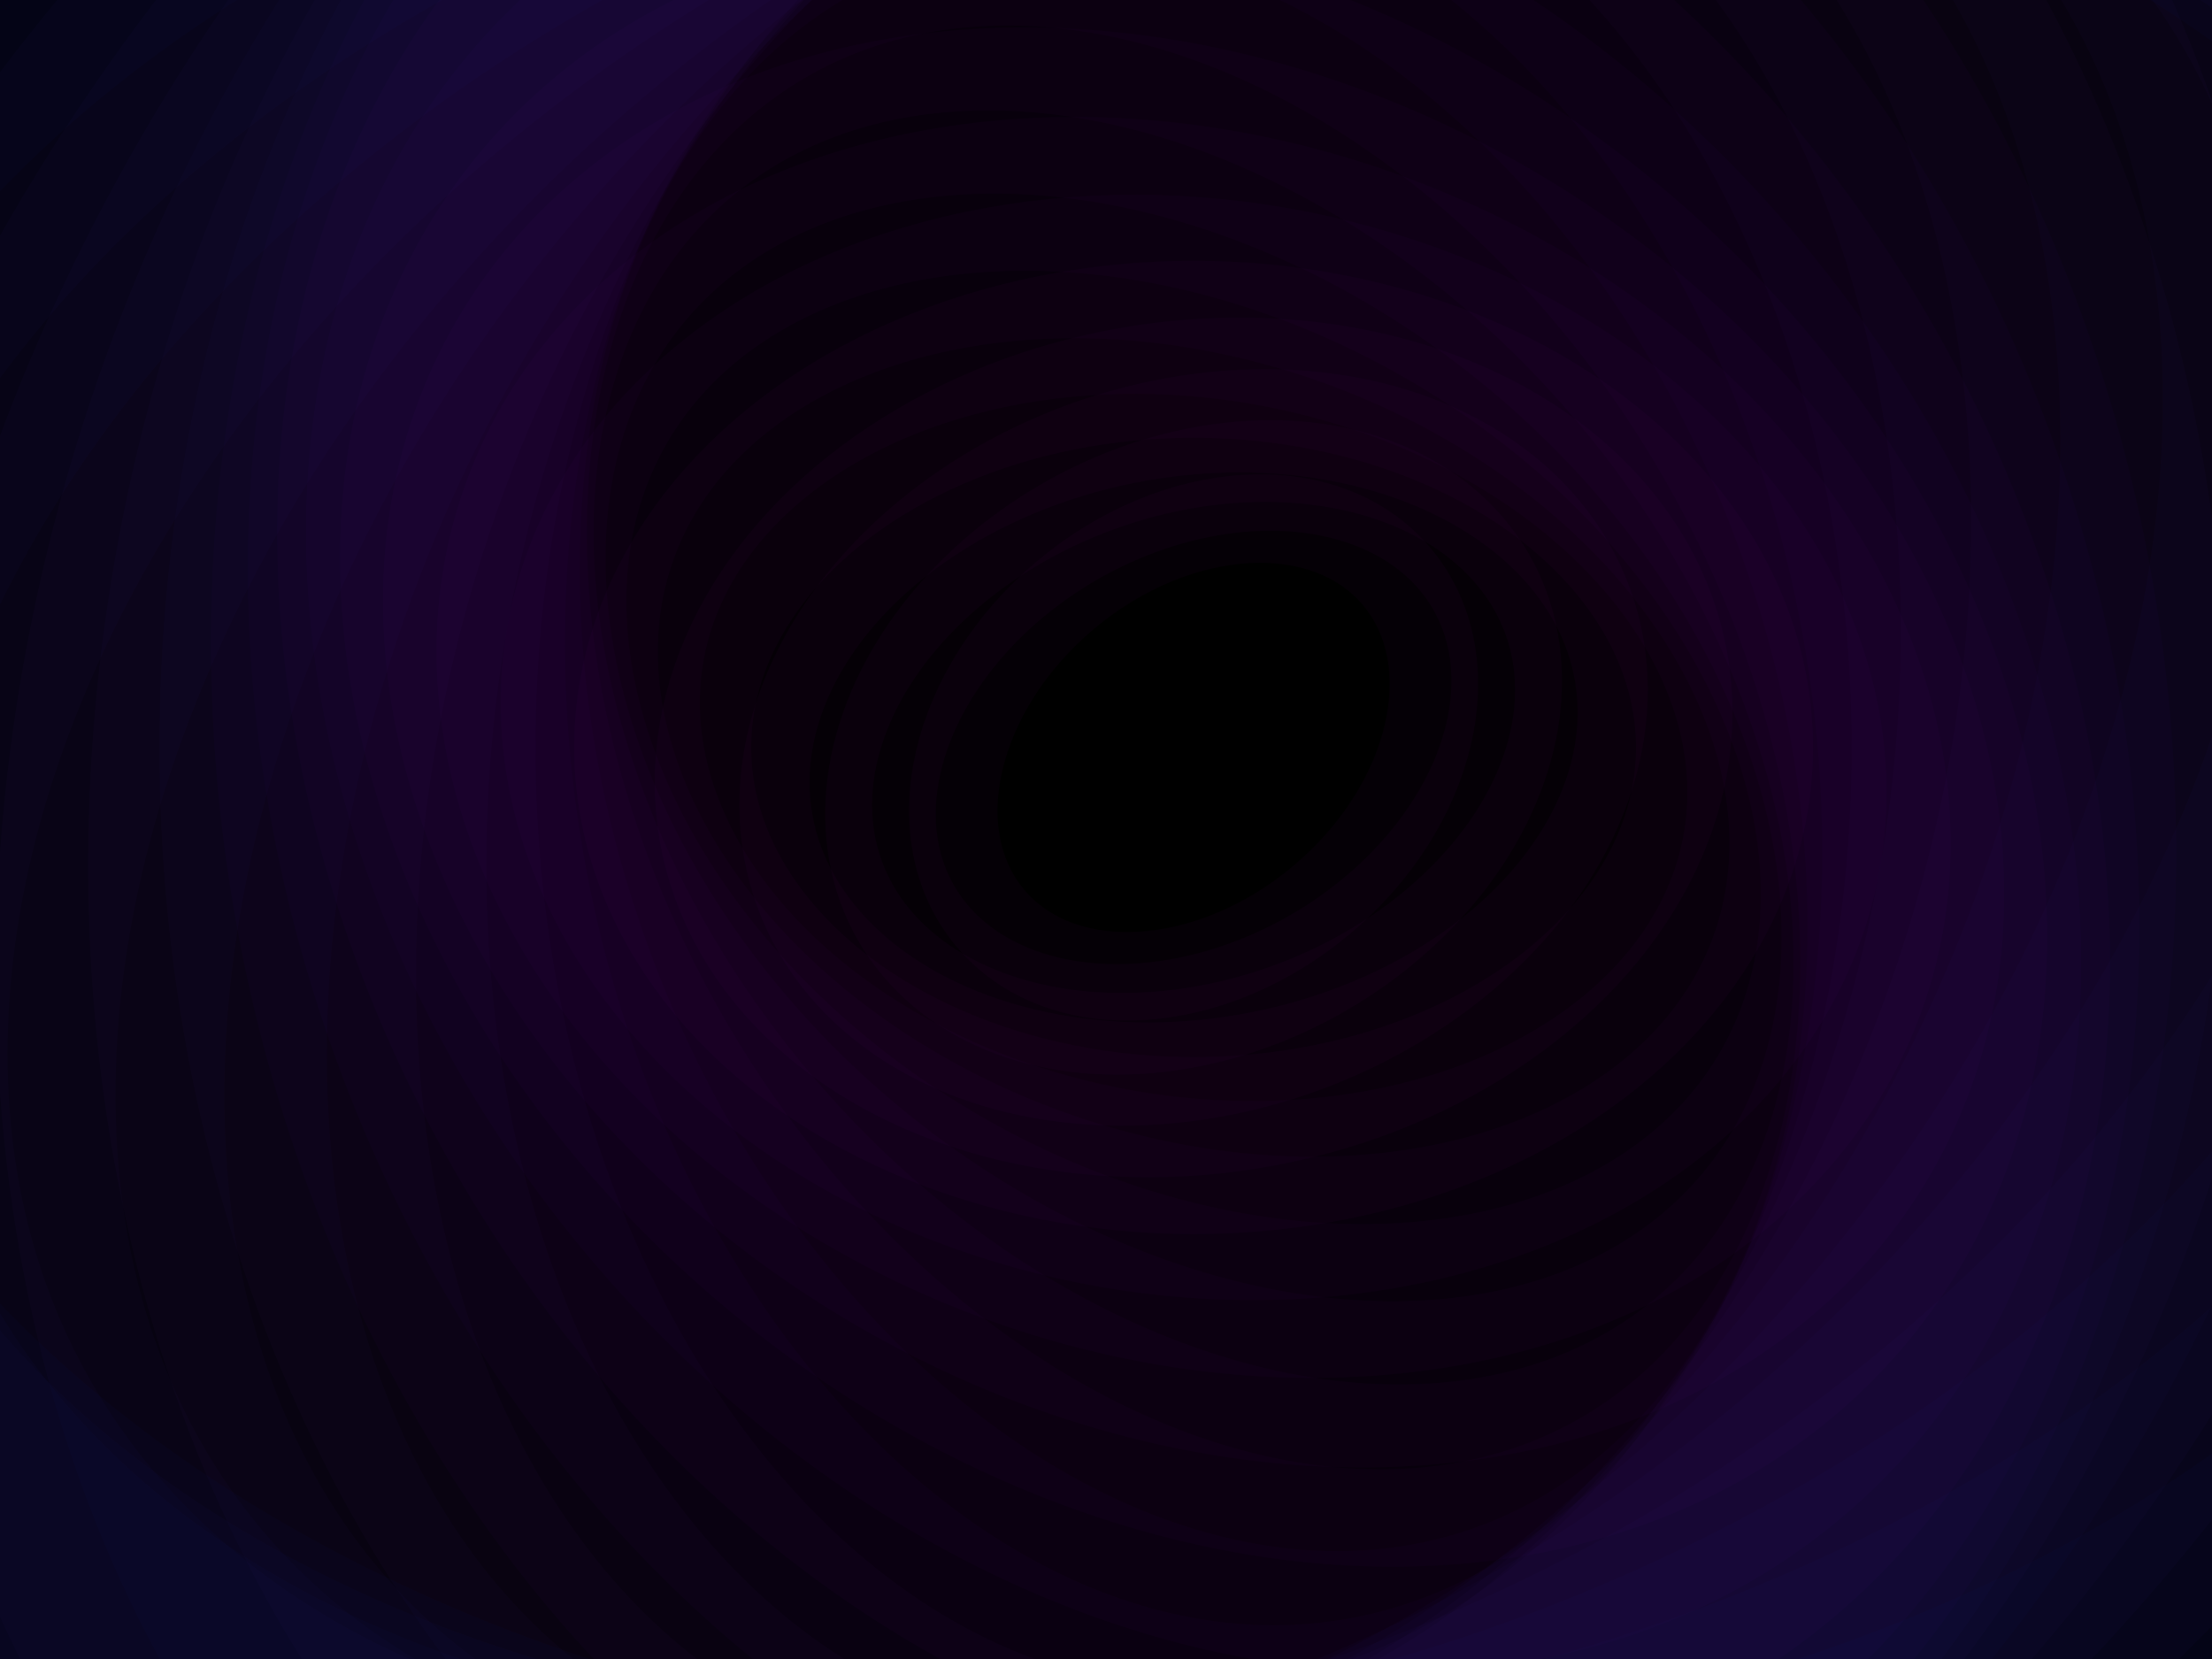 ﻿<svg xmlns='http://www.w3.org/2000/svg' viewBox='0 0 2000 1500'><rect fill='#000000' width='2000' height='1500'/><defs><ellipse fill='none' stroke-width='200' stroke-opacity='0.05' id='a' rx='600' ry='450'/></defs><g  transform='' style='transform-origin:center'><g  transform='rotate(180 0 0)' style='transform-origin:center'><g  transform='rotate(-160 0 0)' style='transform-origin:center'><g transform='translate(1000 750)'><use  stroke='#71007C' href='#a' transform='rotate(-60 0 0) scale(0.4)'/><use  stroke='#6e027d' href='#a' transform='rotate(-50 0 0) scale(0.5)'/><use  stroke='#6b047d' href='#a' transform='rotate(-40 0 0) scale(0.6)'/><use  stroke='#68057e' href='#a' transform='rotate(-30 0 0) scale(0.7)'/><use  stroke='#66077e' href='#a' transform='rotate(-20 0 0) scale(0.8)'/><use  stroke='#62097f' href='#a' transform='rotate(-10 0 0) scale(0.9)'/><use  stroke='#5f0b80' href='#a' transform=''/><use  stroke='#5c0d80' href='#a' transform='rotate(10 0 0) scale(1.1)'/><use  stroke='#590e81' href='#a' transform='rotate(20 0 0) scale(1.2)'/><use  stroke='#551081' href='#a' transform='rotate(30 0 0) scale(1.3)'/><use  stroke='#521182' href='#a' transform='rotate(40 0 0) scale(1.4)'/><use  stroke='#4e1282' href='#a' transform='rotate(50 0 0) scale(1.5)'/><use  stroke='#4b1382' href='#a' transform='rotate(60 0 0) scale(1.6)'/><use  stroke='#471483' href='#a' transform='rotate(70 0 0) scale(1.7)'/><use  stroke='#431583' href='#a' transform='rotate(80 0 0) scale(1.8)'/><use  stroke='#3e1683' href='#a' transform='rotate(90 0 0) scale(1.9)'/><use  stroke='#3a1784' href='#a' transform='rotate(100 0 0) scale(2)'/><use  stroke='#351884' href='#a' transform='rotate(110 0 0) scale(2.1)'/><use  stroke='#301984' href='#a' transform='rotate(120 0 0) scale(2.2)'/><use  stroke='#2a1a84' href='#a' transform='rotate(130 0 0) scale(2.3)'/><use  stroke='#231b85' href='#a' transform='rotate(140 0 0) scale(2.4)'/><use  stroke='#1b1b85' href='#a' transform='rotate(150 0 0) scale(2.5)'/><use  stroke='#111C85' href='#a' transform='rotate(160 0 0) scale(2.6)'/></g></g></g></g></svg>